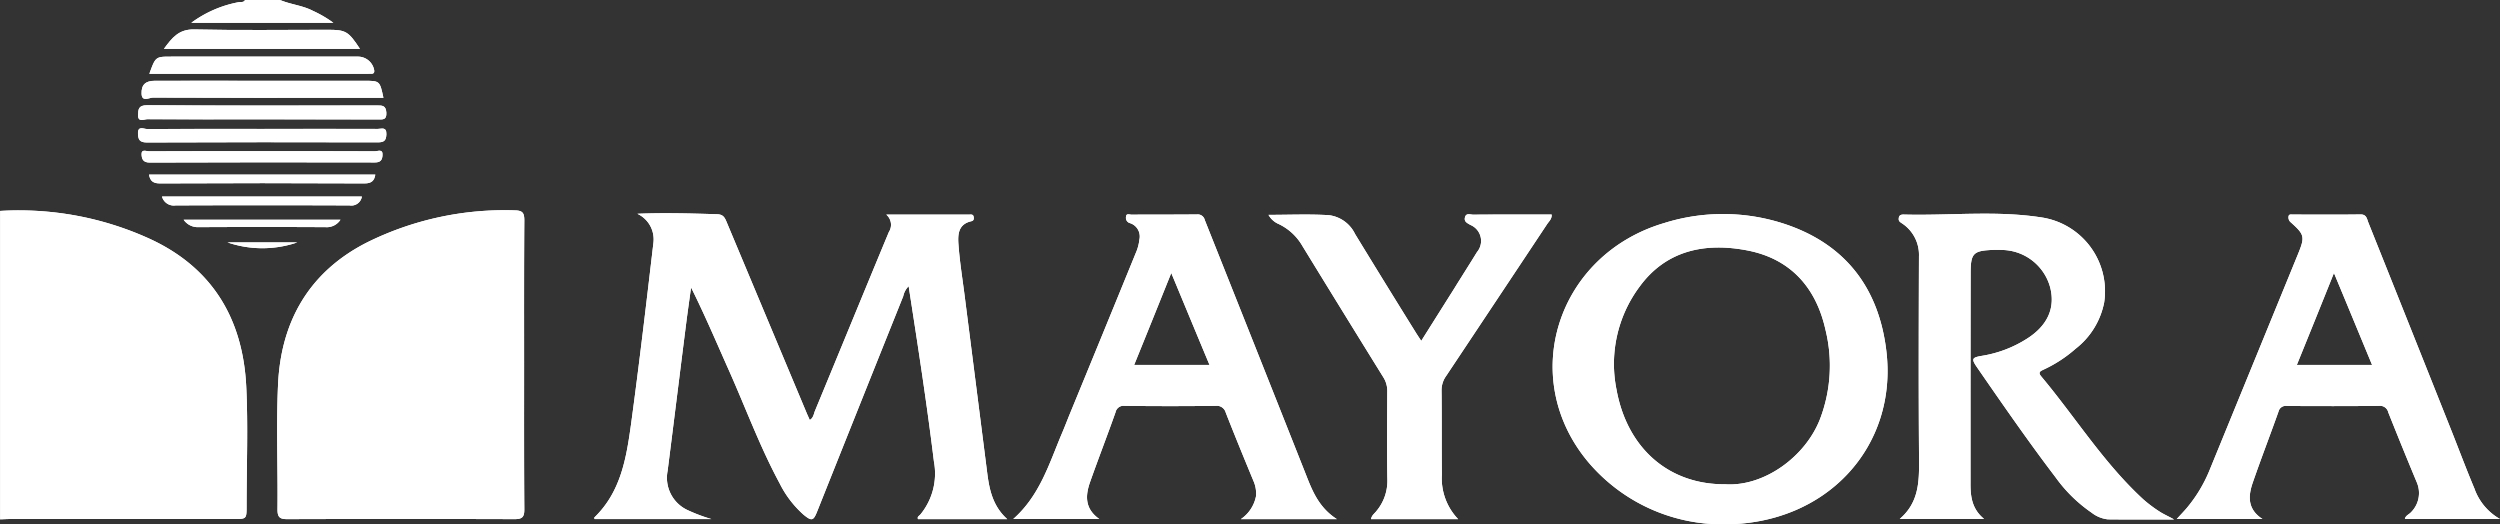 <svg id="Group_6" data-name="Group 6" xmlns="http://www.w3.org/2000/svg" width="303.503" height="63.654" viewBox="0 0 303.503 63.654">
  <rect x="0" y="0" width="303.503" height="63.654" fill="#333333" stroke="none"/>
  <path id="Path_43" data-name="Path 43" d="M.806-122.263c.233,4.807.041,9.641.041,14.448,0,1.6,0,1.6-1.534,1.6h-27.1c-.438,0-.863.027-1.3.041a2.727,2.727,0,0,1,1.931-.342q12.674-.021,25.322-.014c.356,0,.712-.014,1.068,0,.89.055,1.3-.288,1.3-1.219C.5-112.923.9-118.127.422-123.263c-.753-8.135-4.875-14.133-12.736-17.2a37.4,37.4,0,0,0-15.078-2.807,2.314,2.314,0,0,1-1.7-.342A38.238,38.238,0,0,1-11.068-140.3C-3.316-136.793.408-130.521.806-122.263Z" transform="translate(29.09 169.223)" fill="#fff"/>
  <path id="Path_44" data-name="Path 44" d="M-.457-140.84a13.078,13.078,0,0,1-8.463,0Z" transform="translate(36.542 170.27)" fill="#fff"/>
  <path id="Path_45" data-name="Path 45" d="M5.112-159.564H-12.13a14.034,14.034,0,0,1,5.779-2.506c.247-.055.575.082.726-.26-.055.63-.6.561-.986.644a16.863,16.863,0,0,0-4.7,1.876c5.053-.014,10.12.014,15.215-.082a11.976,11.976,0,0,0-3.944-1.684c-.493-.11-1.164,0-1.315-.753,1.287.548,2.725.657,3.985,1.315A13.979,13.979,0,0,1,5.112-159.564Z" transform="translate(35.356 162.33)" fill="#fff"/>
  <path id="Path_46" data-name="Path 46" d="M-12.81-142.85H6.226a1.98,1.98,0,0,1-1.821.9q-7.7-.041-15.42,0A2.088,2.088,0,0,1-12.81-142.85Z" transform="translate(35.105 169.527)" fill="#fff"/>
  <path id="Path_47" data-name="Path 47" d="M9.241-157.364h-23.8c.986-1.342,1.808-2.4,3.684-2.356,5.4.123,10.778.041,16.173.041C7.53-159.679,7.831-159.5,9.241-157.364Z" transform="translate(34.458 163.294)" fill="#fff"/>
  <path id="Path_48" data-name="Path 48" d="M8.044-143.828q-10.559-.041-21.131,0a1.48,1.48,0,0,1-1.643-1.082H9.537A1.291,1.291,0,0,1,8.044-143.828Z" transform="translate(34.396 168.766)" fill="#fff"/>
  <path id="Path_49" data-name="Path 49" d="M10.718-155.228H-15.85c.753-2.082.753-2.082,2.67-2.082H9.5a2,2,0,0,1,1.945,1.643c.041.3-.055.438-.37.438A3.081,3.081,0,0,0,10.718-155.228Z" transform="translate(33.982 164.185)" fill="#fff"/>
  <path id="Path_50" data-name="Path 50" d="M10.291-145.782q-12.407-.062-24.829,0c-.753,0-1.205-.219-1.342-1.068H11.592C11.482-146.138,11.153-145.782,10.291-145.782Z" transform="translate(33.971 168.049)" fill="#fff"/>
  <path id="Path_51" data-name="Path 51" d="M11.767-147.546c-9.107-.014-18.228-.027-27.335.014-.822,0-.959-.479-.972-1.013-.027-.644.575-.356.89-.356,4.6-.027,9.2-.014,13.791-.014,4.56,0,9.121-.014,13.667.014.329,0,.959-.329.9.466C12.685-147.861,12.479-147.532,11.767-147.546Z" transform="translate(33.727 167.266)" fill="#fff"/>
  <path id="Path_52" data-name="Path 52" d="M-16.539-153.566c-.055-1.137.507-1.6,1.6-1.6,4.4-.014,8.792,0,13.188,0H10.481c1.9,0,1.9,0,2.342,2.068H9.536c-8.231,0-16.461.014-24.705-.027C-15.594-153.128-16.484-152.553-16.539-153.566Z" transform="translate(33.726 164.974)" fill="#fff"/>
  <path id="Path_53" data-name="Path 53" d="M-16.85-151.809c.014-.671.041-1.191,1.082-1.191,9.3.055,18.611.041,27.91.027.63,0,1.1-.027,1.15.877s-.438.822-1,.822q-7.066-.021-14.133-.014c-4.629,0-9.258.014-13.886-.014C-16.11-151.3-16.877-150.877-16.85-151.809Z" transform="translate(33.612 165.777)" fill="#fff"/>
  <path id="Path_54" data-name="Path 54" d="M-16.86-150.329c-.027-.972.726-.534,1.1-.534,4.629-.027,9.258-.014,13.9-.014,4.711,0,9.408-.014,14.119,0,.438,0,1.068-.3,1.041.644-.027.781-.288.986-1.054.986q-14.01-.041-28.033.014C-16.682-149.234-16.846-149.617-16.86-150.329Z" transform="translate(33.608 166.53)" fill="#fff"/>
  <path id="Path_55" data-name="Path 55" d="M25.485-142.459c-.041,5.834-.027,11.682-.027,17.516s-.014,11.7.027,17.529c.014,1.013-.288,1.232-1.26,1.219q-13.722-.041-27.444,0c-.972.014-1.274-.205-1.26-1.219.055-5.04-.164-10.107.068-15.146.356-7.7,3.821-13.695,10.833-17.242a37.573,37.573,0,0,1,17.913-3.876C25.293-143.664,25.485-143.349,25.485-142.459Z" transform="translate(38.168 169.218)" fill="#fff"/>
  <path id="Path_56" data-name="Path 56" d="M71.3-111.85c.26,2.041.7,4.013,2.424,5.56H62.893c-.137-.288.151-.4.288-.561a7.837,7.837,0,0,0,1.643-6.437c-.863-7.08-1.958-14.133-3.068-21.282a2.439,2.439,0,0,0-.657,1.219q-5.238,13.065-10.449,26.13c-.452,1.137-.657,1.205-1.63.411a12.549,12.549,0,0,1-2.931-3.835c-2.383-4.41-4.108-9.121-6.149-13.695-1.493-3.341-2.917-6.71-4.6-10.079-.205,1.52-.425,3.027-.616,4.547-.753,5.916-1.479,11.819-2.232,17.735a4.319,4.319,0,0,0,2.342,4.711A20.4,20.4,0,0,0,37.8-106.3H23.63c-.014-.055-.055-.164-.027-.192,3.2-3.1,3.876-7.162,4.451-11.312,1-7.354,1.862-14.722,2.725-22.09a3.423,3.423,0,0,0-1.958-3.465c3.287-.137,6.491-.041,9.7.055.74.027.918.425,1.137.945l9.778,23.336c.1.219.192.425.315.7.438-.26.479-.712.616-1.068,3-7.244,5.971-14.5,8.984-21.747a1.612,1.612,0,0,0-.315-2.123H69.083c.219,0,.507-.068.561.26.055.246.027.479-.288.548-1.63.37-1.643,1.684-1.547,2.9.151,2.041.479,4.067.74,6.108Q69.925-122.662,71.3-111.85Z" transform="translate(48.555 169.313)" fill="#fff"/>
  <path id="Path_57" data-name="Path 57" d="M88.366-106.327H100.02c-2.177-1.4-2.972-3.41-3.766-5.437q-6.122-15.448-12.271-30.882a.872.872,0,0,0-.931-.671c-2.657.027-5.314.014-7.97.027-.233,0-.63-.192-.657.246a.669.669,0,0,0,.52.794,1.7,1.7,0,0,1,1.1,2,5.466,5.466,0,0,1-.425,1.589q-4.067,9.963-8.162,19.912c-.288.726-.575,1.465-.89,2.191-1.506,3.6-2.657,7.409-5.834,10.216H71.179c-1.808-1.274-1.684-2.89-1.109-4.519,1-2.821,2.082-5.615,3.081-8.436a.989.989,0,0,1,1.109-.781q5.526.062,11.052,0a1.115,1.115,0,0,1,1.219.822c1.109,2.821,2.26,5.629,3.424,8.436a3.734,3.734,0,0,1,.247,1.726A4.38,4.38,0,0,1,88.366-106.327ZM75.411-125.047c1.493-3.67,2.944-7.272,4.506-11.161,1.6,3.848,3.081,7.423,4.643,11.161Z" transform="translate(62.276 169.35)" fill="#fff"/>
  <path id="Path_58" data-name="Path 58" d="M108.216-143.284c3.163-.027,6.327-.014,9.518-.014.041.548-.342.835-.561,1.178q-6.122,9.223-12.257,18.433a2.958,2.958,0,0,0-.548,1.753c.041,3.4,0,6.793.041,10.189a7.159,7.159,0,0,0,1.972,5.423H95.809c.082-.479.452-.7.671-1a5.708,5.708,0,0,0,1.315-3.7c-.068-3.588-.027-7.19-.014-10.778a3.11,3.11,0,0,0-.493-1.767q-4.93-7.95-9.819-15.927a6.567,6.567,0,0,0-3.027-2.725,2.607,2.607,0,0,1-1.082-1.041c2.575,0,4.971-.11,7.354.041a4.08,4.08,0,0,1,3.15,2.273q3.636,5.957,7.327,11.887c.205.342.425.657.712,1.1,1.356-2.15,2.643-4.2,3.944-6.259.931-1.506,1.89-3,2.821-4.519a2.1,2.1,0,0,0-.794-3.3c-.4-.233-.808-.4-.657-.945S107.874-143.284,108.216-143.284Z" transform="translate(70.637 169.345)" fill="#fff"/>
  <path id="Path_59" data-name="Path 59" d="M149.046-126.86c-.945-7.642-5.081-12.969-12.558-15.366a23.854,23.854,0,0,0-14.379-.041c-13.037,3.848-17.831,18.789-9.23,29.033a21.338,21.338,0,0,0,16.283,7.546C141.747-105.578,150.525-115.1,149.046-126.86Zm-8.039,8.395c-1.78,4.588-6.806,8.217-11.49,7.916-6.847.055-11.914-4.341-13.215-11.5a15.691,15.691,0,0,1,2.78-12.462c3.232-4.451,7.97-5.409,13.051-4.437,5.272,1,8.395,4.492,9.545,9.668A18.157,18.157,0,0,1,141.007-118.465Z" transform="translate(79.944 169.341)" fill="#fff"/>
  <path id="Path_60" data-name="Path 60" d="M170.826-107.265c.493.329,1.041.561,1.835,1-2.849,0-5.451.014-8.053-.014a3.87,3.87,0,0,1-1.958-.808,17.67,17.67,0,0,1-4.382-4.3c-3.328-4.369-6.45-8.888-9.573-13.407-.671-.986-.561-1.137.671-1.342a14.381,14.381,0,0,0,5.4-2.054c2.547-1.6,3.506-3.78,2.835-6.3a6.15,6.15,0,0,0-5.766-4.492c-.315-.014-.63-.014-.945-.014-2.657.082-2.931.37-2.931,2.931q-.021,12.695-.014,25.363c-.014,1.6.151,3.15,1.643,4.369h-10.23c2.273-1.958,2.356-4.423,2.342-7.012-.069-8.285-.041-16.584-.014-24.883a4.567,4.567,0,0,0-2.082-4c-.274-.178-.411-.288-.37-.616.041-.356.26-.438.575-.438,5.533.151,11.12-.507,16.612.329a9.064,9.064,0,0,1,7.751,10.34,9.4,9.4,0,0,1-3.478,5.628,16.034,16.034,0,0,1-3.862,2.52c-.356.178-.753.3-.3.835,4.149,4.957,7.587,10.518,12.407,14.941A16.242,16.242,0,0,0,170.826-107.265Z" transform="translate(91.278 169.329)" fill="#fff"/>
  <path id="Path_61" data-name="Path 61" d="M191.574-106.344h11.545a6.872,6.872,0,0,1-3.109-3.711c-1-2.369-1.89-4.766-2.835-7.135q-5.012-12.592-10.038-25.144c-.178-.438-.205-1-.959-.986-2.739.041-5.478.014-8.2.014-.219,0-.52-.082-.534.274a.748.748,0,0,0,.247.644c1.7,1.52,1.767,1.767.918,3.848q-5.382,13.147-10.75,26.266a17.3,17.3,0,0,1-2.807,4.643c-.37.425-.753.822-1.178,1.287h10.408c-1.835-1.191-1.739-2.78-1.191-4.382,1-2.9,2.109-5.765,3.136-8.655a.9.9,0,0,1,1.041-.685c3.725.014,7.45.027,11.175-.014a1.012,1.012,0,0,1,1.109.781q1.7,4.273,3.478,8.532a3.291,3.291,0,0,1-.726,3.615C192.067-106.892,191.643-106.769,191.574-106.344Zm-13.12-18.707c1.506-3.711,2.972-7.327,4.506-11.161,1.589,3.807,3.081,7.423,4.629,11.161Z" transform="translate(100.384 169.354)" fill="#fff"/>
  <path id="Path_62" data-name="Path 62" d="M.847-107.815c0,1.6,0,1.6-1.534,1.6h-27.1c-.438,0-.863.027-1.3.041v-37.441A38.238,38.238,0,0,1-11.068-140.3C-3.316-136.793.408-130.521.806-122.263,1.038-117.456.847-112.622.847-107.815Z" transform="translate(29.09 169.223)" fill="#fff"/>
  <path id="Path_63" data-name="Path 63" d="M5.112-159.564H-12.13a14.034,14.034,0,0,1,5.779-2.506c.247-.055.575.082.726-.26h4.273c1.287.548,2.725.657,3.985,1.315A13.979,13.979,0,0,1,5.112-159.564Z" transform="translate(35.356 162.33)" fill="#fff"/>
  <path id="Path_64" data-name="Path 64" d="M25.485-107.414c.014,1.013-.288,1.232-1.26,1.219q-13.722-.041-27.444,0c-.972.014-1.274-.205-1.26-1.219.055-5.04-.164-10.107.068-15.146.356-7.7,3.821-13.695,10.833-17.242a37.573,37.573,0,0,1,17.913-3.876c.959.014,1.15.329,1.15,1.219-.041,5.834-.027,11.682-.027,17.516S25.444-113.248,25.485-107.414Z" transform="translate(38.168 169.218)" fill="#fff"/>
  <path id="Path_65" data-name="Path 65" d="M73.725-106.29H62.893c-.137-.288.151-.4.288-.561a7.837,7.837,0,0,0,1.643-6.437c-.863-7.08-1.958-14.133-3.068-21.282a2.439,2.439,0,0,0-.657,1.219q-5.238,13.065-10.449,26.13c-.452,1.137-.657,1.205-1.63.411a12.549,12.549,0,0,1-2.931-3.835c-2.383-4.41-4.108-9.121-6.149-13.695-1.493-3.341-2.917-6.71-4.6-10.079-.205,1.52-.425,3.027-.616,4.547-.753,5.916-1.479,11.819-2.232,17.735a4.319,4.319,0,0,0,2.342,4.711A20.4,20.4,0,0,0,37.8-106.3H23.63c-.014-.055-.055-.164-.027-.192,3.2-3.1,3.876-7.162,4.451-11.312,1-7.354,1.862-14.722,2.725-22.09a3.423,3.423,0,0,0-1.958-3.465c3.287-.137,6.491-.041,9.7.055.74.027.918.425,1.137.945l9.778,23.336c.1.219.192.425.315.7.438-.26.479-.712.616-1.068,3-7.244,5.971-14.5,8.984-21.747a1.612,1.612,0,0,0-.315-2.123H69.083c.219,0,.507-.068.561.26.055.246.027.479-.288.548-1.63.37-1.643,1.684-1.547,2.9.151,2.041.479,4.067.74,6.108q1.376,10.785,2.753,21.6C71.561-109.809,72-107.837,73.725-106.29Z" transform="translate(48.555 169.313)" fill="#fff"/>
  <path id="Path_66" data-name="Path 66" d="M149.046-126.86c-.945-7.642-5.081-12.969-12.558-15.366a23.854,23.854,0,0,0-14.379-.041c-13.037,3.848-17.831,18.789-9.23,29.033a21.338,21.338,0,0,0,16.283,7.546C141.747-105.578,150.525-115.1,149.046-126.86Zm-8.039,8.395c-1.78,4.588-6.806,8.217-11.49,7.916-6.847.055-11.914-4.341-13.215-11.5a15.691,15.691,0,0,1,2.78-12.462c3.232-4.451,7.97-5.409,13.051-4.437,5.272,1,8.395,4.492,9.545,9.668A18.157,18.157,0,0,1,141.007-118.465Z" transform="translate(79.944 169.341)" fill="#fff"/>
  <path id="Path_67" data-name="Path 67" d="M172.661-106.265c-2.849,0-5.451.014-8.053-.014a3.87,3.87,0,0,1-1.958-.808,17.67,17.67,0,0,1-4.382-4.3c-3.328-4.369-6.45-8.888-9.573-13.407-.671-.986-.561-1.137.671-1.342a14.381,14.381,0,0,0,5.4-2.054c2.547-1.6,3.506-3.78,2.835-6.3a6.15,6.15,0,0,0-5.766-4.492c-.315-.014-.63-.014-.945-.014-2.657.082-2.931.37-2.931,2.931q-.021,12.695-.014,25.363c-.014,1.6.151,3.15,1.643,4.369h-10.23c2.273-1.958,2.356-4.423,2.342-7.012-.069-8.285-.041-16.584-.014-24.883a4.567,4.567,0,0,0-2.082-4c-.274-.178-.411-.288-.37-.616.041-.356.26-.438.575-.438,5.533.151,11.12-.507,16.612.329a9.064,9.064,0,0,1,7.751,10.34,9.4,9.4,0,0,1-3.478,5.628,16.034,16.034,0,0,1-3.862,2.52c-.356.178-.753.3-.3.835,4.149,4.957,7.587,10.518,12.407,14.941a16.242,16.242,0,0,0,1.89,1.424C171.319-106.936,171.866-106.7,172.661-106.265Z" transform="translate(91.278 169.329)" fill="#fff"/>
  <path id="Path_68" data-name="Path 68" d="M88.366-106.327H100.02c-2.177-1.4-2.972-3.41-3.766-5.437q-6.122-15.448-12.271-30.882a.872.872,0,0,0-.931-.671c-2.657.027-5.314.014-7.97.027-.233,0-.63-.192-.657.246a.669.669,0,0,0,.52.794,1.7,1.7,0,0,1,1.1,2,5.466,5.466,0,0,1-.425,1.589q-4.067,9.963-8.162,19.912c-.288.726-.575,1.465-.89,2.191-1.506,3.6-2.657,7.409-5.834,10.216H71.179c-1.808-1.274-1.684-2.89-1.109-4.519,1-2.821,2.082-5.615,3.081-8.436a.989.989,0,0,1,1.109-.781q5.526.062,11.052,0a1.115,1.115,0,0,1,1.219.822c1.109,2.821,2.26,5.629,3.424,8.436a3.734,3.734,0,0,1,.247,1.726A4.38,4.38,0,0,1,88.366-106.327ZM75.411-125.047c1.493-3.67,2.944-7.272,4.506-11.161,1.6,3.848,3.081,7.423,4.643,11.161Z" transform="translate(62.276 169.35)" fill="#fff"/>
  <path id="Path_69" data-name="Path 69" d="M191.574-106.344h11.545a6.872,6.872,0,0,1-3.109-3.711c-1-2.369-1.89-4.766-2.835-7.135q-5.012-12.592-10.038-25.144c-.178-.438-.205-1-.959-.986-2.739.041-5.478.014-8.2.014-.219,0-.52-.082-.534.274a.748.748,0,0,0,.247.644c1.7,1.52,1.767,1.767.918,3.848q-5.382,13.147-10.75,26.266a17.3,17.3,0,0,1-2.807,4.643c-.37.425-.753.822-1.178,1.287h10.408c-1.835-1.191-1.739-2.78-1.191-4.382,1-2.9,2.109-5.765,3.136-8.655a.9.9,0,0,1,1.041-.685c3.725.014,7.45.027,11.175-.014a1.012,1.012,0,0,1,1.109.781q1.7,4.273,3.478,8.532a3.291,3.291,0,0,1-.726,3.615C192.067-106.892,191.643-106.769,191.574-106.344Zm-13.12-18.707c1.506-3.711,2.972-7.327,4.506-11.161,1.589,3.807,3.081,7.423,4.629,11.161Z" transform="translate(100.384 169.354)" fill="#fff"/>
  <path id="Path_70" data-name="Path 70" d="M104.916-123.687a2.958,2.958,0,0,0-.548,1.753c.041,3.4,0,6.793.041,10.189a7.159,7.159,0,0,0,1.972,5.423H95.809c.082-.479.452-.7.671-1a5.708,5.708,0,0,0,1.315-3.7c-.068-3.588-.027-7.19-.014-10.778a3.11,3.11,0,0,0-.493-1.767q-4.93-7.95-9.819-15.927a6.567,6.567,0,0,0-3.027-2.725,2.607,2.607,0,0,1-1.082-1.041c2.575,0,4.971-.11,7.354.041a4.08,4.08,0,0,1,3.15,2.273q3.636,5.957,7.327,11.887c.205.342.425.657.712,1.1,1.356-2.15,2.643-4.2,3.944-6.259.931-1.506,1.89-3,2.821-4.519a2.1,2.1,0,0,0-.794-3.3c-.4-.233-.808-.4-.657-.945s.657-.3,1-.3c3.163-.027,6.327-.014,9.518-.014.041.548-.342.835-.561,1.178Q111.051-132.9,104.916-123.687Z" transform="translate(70.637 169.345)" fill="#fff"/>
  <path id="Path_71" data-name="Path 71" d="M12.823-153.1H9.536c-8.231,0-16.461.014-24.705-.027-.425,0-1.315.575-1.369-.438-.055-1.137.507-1.6,1.6-1.6,4.4-.014,8.792,0,13.188,0H10.481C12.384-155.168,12.384-155.168,12.823-153.1Z" transform="translate(33.726 164.974)" fill="#fff"/>
  <path id="Path_72" data-name="Path 72" d="M11.074-155.228a3.081,3.081,0,0,0-.356,0H-15.85c.753-2.082.753-2.082,2.67-2.082H9.5a2,2,0,0,1,1.945,1.643C11.485-155.365,11.389-155.228,11.074-155.228Z" transform="translate(33.982 164.185)" fill="#fff"/>
  <path id="Path_73" data-name="Path 73" d="M9.241-157.364h-23.8c.986-1.342,1.808-2.4,3.684-2.356,5.4.123,10.778.041,16.173.041C7.53-159.679,7.831-159.5,9.241-157.364Z" transform="translate(34.458 163.294)" fill="#fff"/>
  <path id="Path_74" data-name="Path 74" d="M13.292-152.1c.041.9-.438.822-1,.822q-7.066-.021-14.133-.014c-4.629,0-9.258.014-13.886-.014-.383,0-1.15.425-1.123-.507.014-.671.041-1.191,1.082-1.191,9.3.055,18.611.041,27.91.027C12.772-152.973,13.238-153,13.292-152.1Z" transform="translate(33.612 165.777)" fill="#fff"/>
  <path id="Path_75" data-name="Path 75" d="M13.3-150.233c-.027.781-.288.986-1.054.986q-14.01-.041-28.033.014c-.89,0-1.054-.383-1.068-1.1-.027-.972.726-.534,1.1-.534,4.629-.027,9.258-.014,13.9-.014,4.711,0,9.408-.014,14.119,0C12.693-150.877,13.323-151.178,13.3-150.233Z" transform="translate(33.608 166.53)" fill="#fff"/>
  <path id="Path_76" data-name="Path 76" d="M12.712-148.436c-.027.575-.233.9-.945.89-9.107-.014-18.228-.027-27.335.014-.822,0-.959-.479-.972-1.013-.027-.644.575-.356.89-.356,4.6-.027,9.2-.014,13.791-.014,4.56,0,9.121-.014,13.667.014C12.137-148.9,12.767-149.231,12.712-148.436Z" transform="translate(33.727 167.266)" fill="#fff"/>
  <path id="Path_77" data-name="Path 77" d="M11.592-146.85c-.11.712-.438,1.068-1.3,1.068q-12.407-.062-24.829,0c-.753,0-1.205-.219-1.342-1.068Z" transform="translate(33.971 168.049)" fill="#fff"/>
  <path id="Path_78" data-name="Path 78" d="M9.537-144.91a1.291,1.291,0,0,1-1.493,1.082q-10.559-.041-21.131,0a1.48,1.48,0,0,1-1.643-1.082Z" transform="translate(34.396 168.766)" fill="#fff"/>
  <path id="Path_79" data-name="Path 79" d="M6.226-142.85a1.98,1.98,0,0,1-1.821.9q-7.7-.041-15.42,0a2.088,2.088,0,0,1-1.794-.9Z" transform="translate(35.105 169.527)" fill="#fff"/>
  <path id="Path_80" data-name="Path 80" d="M-.457-140.84a13.078,13.078,0,0,1-8.463,0Z" transform="translate(36.542 170.27)" fill="#fff"/>
</svg>
